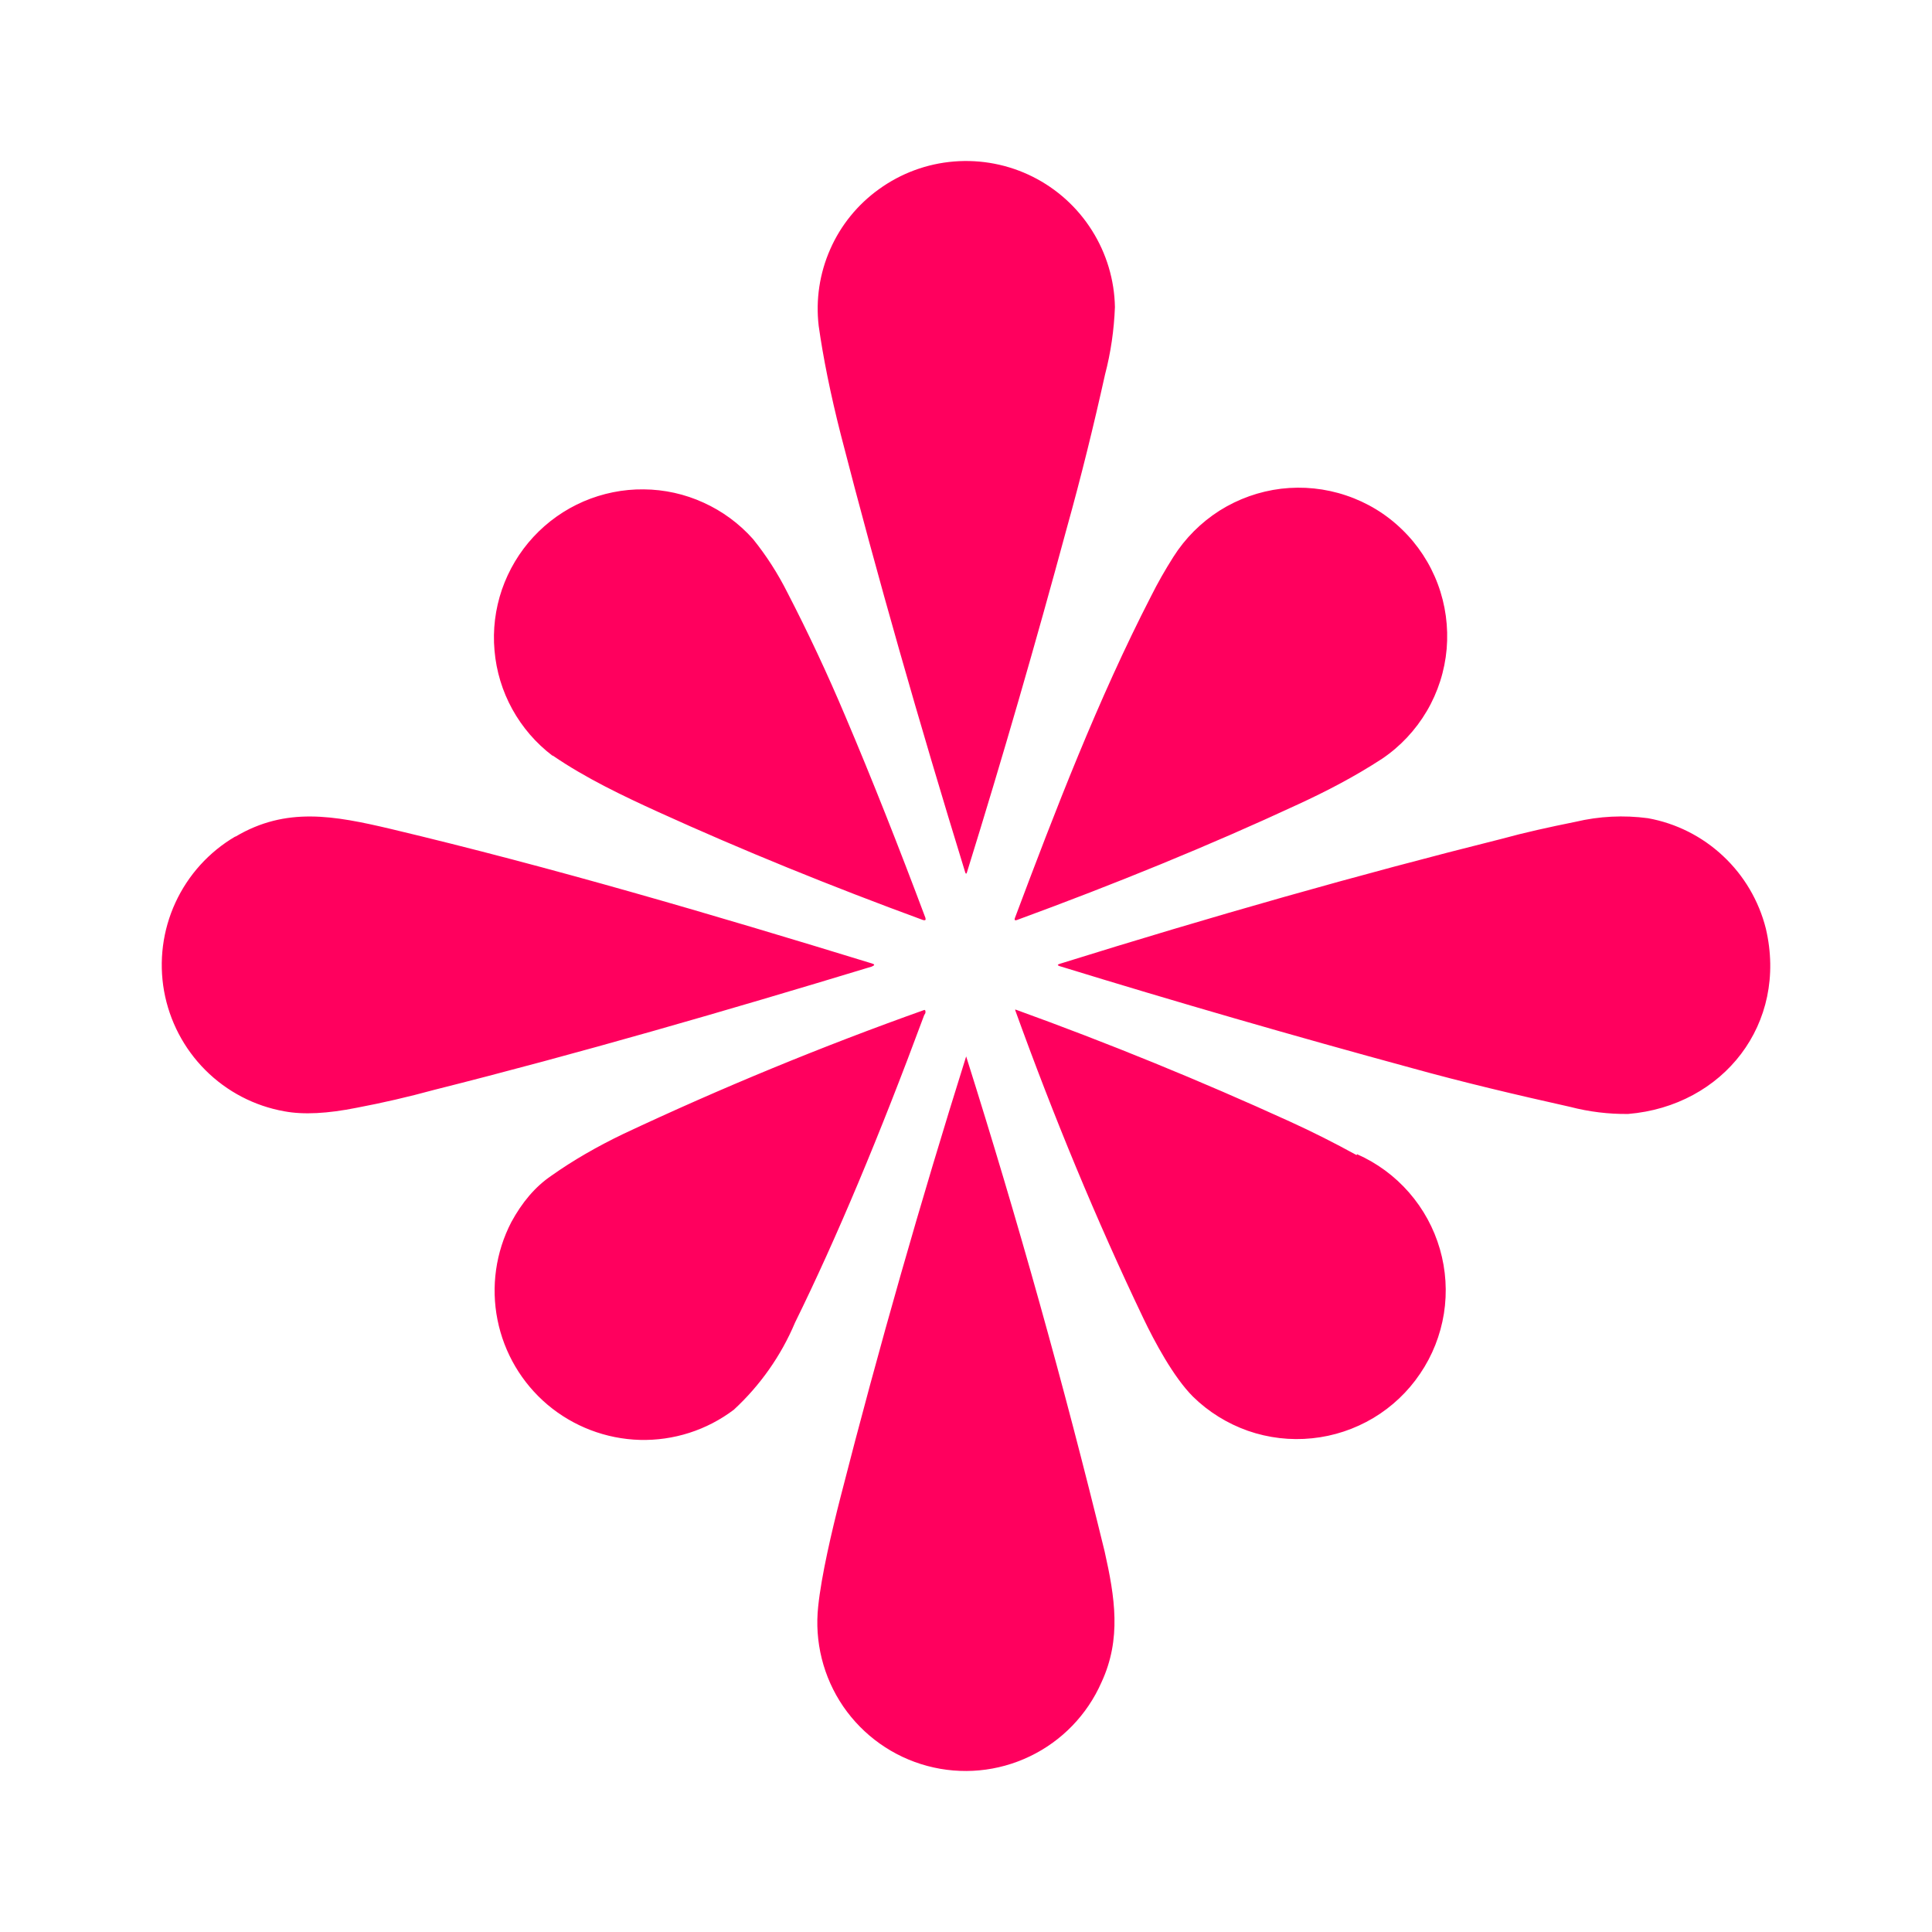 <svg width="24" height="24" viewBox="0 0 24 24" fill="none" xmlns="http://www.w3.org/2000/svg">
<path d="M10.919 2.35C10.654 2.54 10.444 2.798 10.313 3.097C10.181 3.396 10.132 3.724 10.17 4.048C10.225 4.437 10.314 4.886 10.447 5.408C10.897 7.156 11.413 8.96 11.99 10.836C11.996 10.858 12.007 10.858 12.012 10.836C12.457 9.404 12.867 7.983 13.25 6.568C13.433 5.913 13.589 5.275 13.727 4.653C13.799 4.379 13.839 4.098 13.85 3.815C13.844 3.478 13.745 3.148 13.565 2.863C13.385 2.577 13.13 2.346 12.828 2.195C12.526 2.044 12.189 1.979 11.852 2.006C11.515 2.033 11.193 2.152 10.919 2.35ZM6.868 9.387C7.273 9.665 7.739 9.887 8.178 10.087C9.227 10.564 10.32 11.008 11.469 11.43C11.496 11.435 11.502 11.43 11.496 11.402C11.163 10.514 10.83 9.671 10.497 8.888C10.278 8.37 10.04 7.861 9.782 7.362C9.663 7.125 9.52 6.902 9.354 6.696C9.183 6.504 8.974 6.35 8.74 6.244C8.506 6.137 8.253 6.081 7.996 6.079C7.739 6.076 7.485 6.128 7.249 6.229C7.013 6.331 6.801 6.481 6.626 6.67C6.452 6.858 6.319 7.081 6.235 7.324C6.152 7.567 6.12 7.825 6.143 8.081C6.165 8.337 6.24 8.585 6.364 8.81C6.488 9.035 6.658 9.232 6.862 9.387H6.868ZM14.299 7.406C14.382 7.24 14.471 7.084 14.576 6.918C14.723 6.686 14.919 6.49 15.15 6.343C15.382 6.197 15.643 6.104 15.915 6.071C16.187 6.039 16.463 6.067 16.723 6.155C16.983 6.242 17.22 6.386 17.416 6.577C17.613 6.767 17.765 6.999 17.861 7.256C17.957 7.513 17.994 7.788 17.971 8.061C17.947 8.334 17.863 8.598 17.724 8.834C17.585 9.07 17.395 9.273 17.168 9.426C16.835 9.643 16.486 9.826 16.125 9.992C15.026 10.503 13.855 10.98 12.629 11.43C12.606 11.435 12.601 11.43 12.606 11.408C13.106 10.076 13.639 8.688 14.299 7.406ZM2.922 10.392C2.596 10.583 2.337 10.87 2.179 11.213C2.021 11.556 1.972 11.939 2.038 12.311C2.105 12.683 2.284 13.026 2.551 13.293C2.818 13.56 3.16 13.739 3.532 13.805C3.771 13.85 4.071 13.833 4.431 13.761C4.753 13.7 5.07 13.627 5.392 13.539C7.201 13.084 9.021 12.556 10.83 12.007C10.869 11.99 10.869 11.979 10.83 11.968C8.86 11.363 6.862 10.775 4.853 10.297C4.148 10.131 3.555 10.02 2.927 10.392H2.922ZM21.936 11.535C22.213 12.717 21.408 13.739 20.226 13.838C19.983 13.841 19.74 13.811 19.505 13.75C18.833 13.6 18.173 13.444 17.535 13.267C16.064 12.867 14.604 12.445 13.161 12.001C13.134 11.99 13.134 11.985 13.161 11.974C15.048 11.385 16.88 10.864 18.656 10.42C18.939 10.342 19.244 10.275 19.571 10.209C19.866 10.139 20.171 10.124 20.471 10.164C20.821 10.227 21.145 10.39 21.405 10.634C21.665 10.877 21.849 11.19 21.936 11.535ZM16.852 14.349C16.581 14.2 16.306 14.061 16.025 13.933C14.907 13.423 13.768 12.958 12.612 12.54V12.551C13.089 13.872 13.616 15.148 14.205 16.38C14.338 16.658 14.576 17.107 14.821 17.351C15.014 17.54 15.247 17.684 15.502 17.774C15.758 17.863 16.03 17.895 16.299 17.867C16.568 17.84 16.828 17.753 17.06 17.615C17.292 17.476 17.491 17.288 17.642 17.063C17.794 16.839 17.894 16.585 17.937 16.317C17.979 16.05 17.962 15.777 17.887 15.517C17.812 15.257 17.681 15.017 17.503 14.813C17.325 14.609 17.105 14.447 16.858 14.338L16.852 14.349ZM11.48 12.612C10.925 14.11 10.392 15.381 9.876 16.43C9.703 16.841 9.443 17.21 9.116 17.512C8.78 17.766 8.369 17.898 7.948 17.887C7.528 17.875 7.124 17.721 6.803 17.451C6.481 17.179 6.262 16.807 6.18 16.395C6.098 15.983 6.158 15.555 6.352 15.181C6.485 14.937 6.646 14.743 6.851 14.604C7.118 14.415 7.417 14.243 7.739 14.088C8.962 13.513 10.212 12.998 11.485 12.545L11.496 12.556V12.584L11.48 12.612ZM10.164 19.954C10.116 20.392 10.226 20.833 10.474 21.197C10.723 21.56 11.093 21.823 11.519 21.937C11.944 22.051 12.396 22.009 12.793 21.818C13.19 21.628 13.506 21.301 13.683 20.898C13.933 20.359 13.85 19.843 13.722 19.272C13.217 17.203 12.643 15.153 12.002 13.123C11.441 14.909 10.919 16.73 10.442 18.595C10.331 19.027 10.203 19.577 10.164 19.954Z" fill="#FF005E"/>
</svg>
